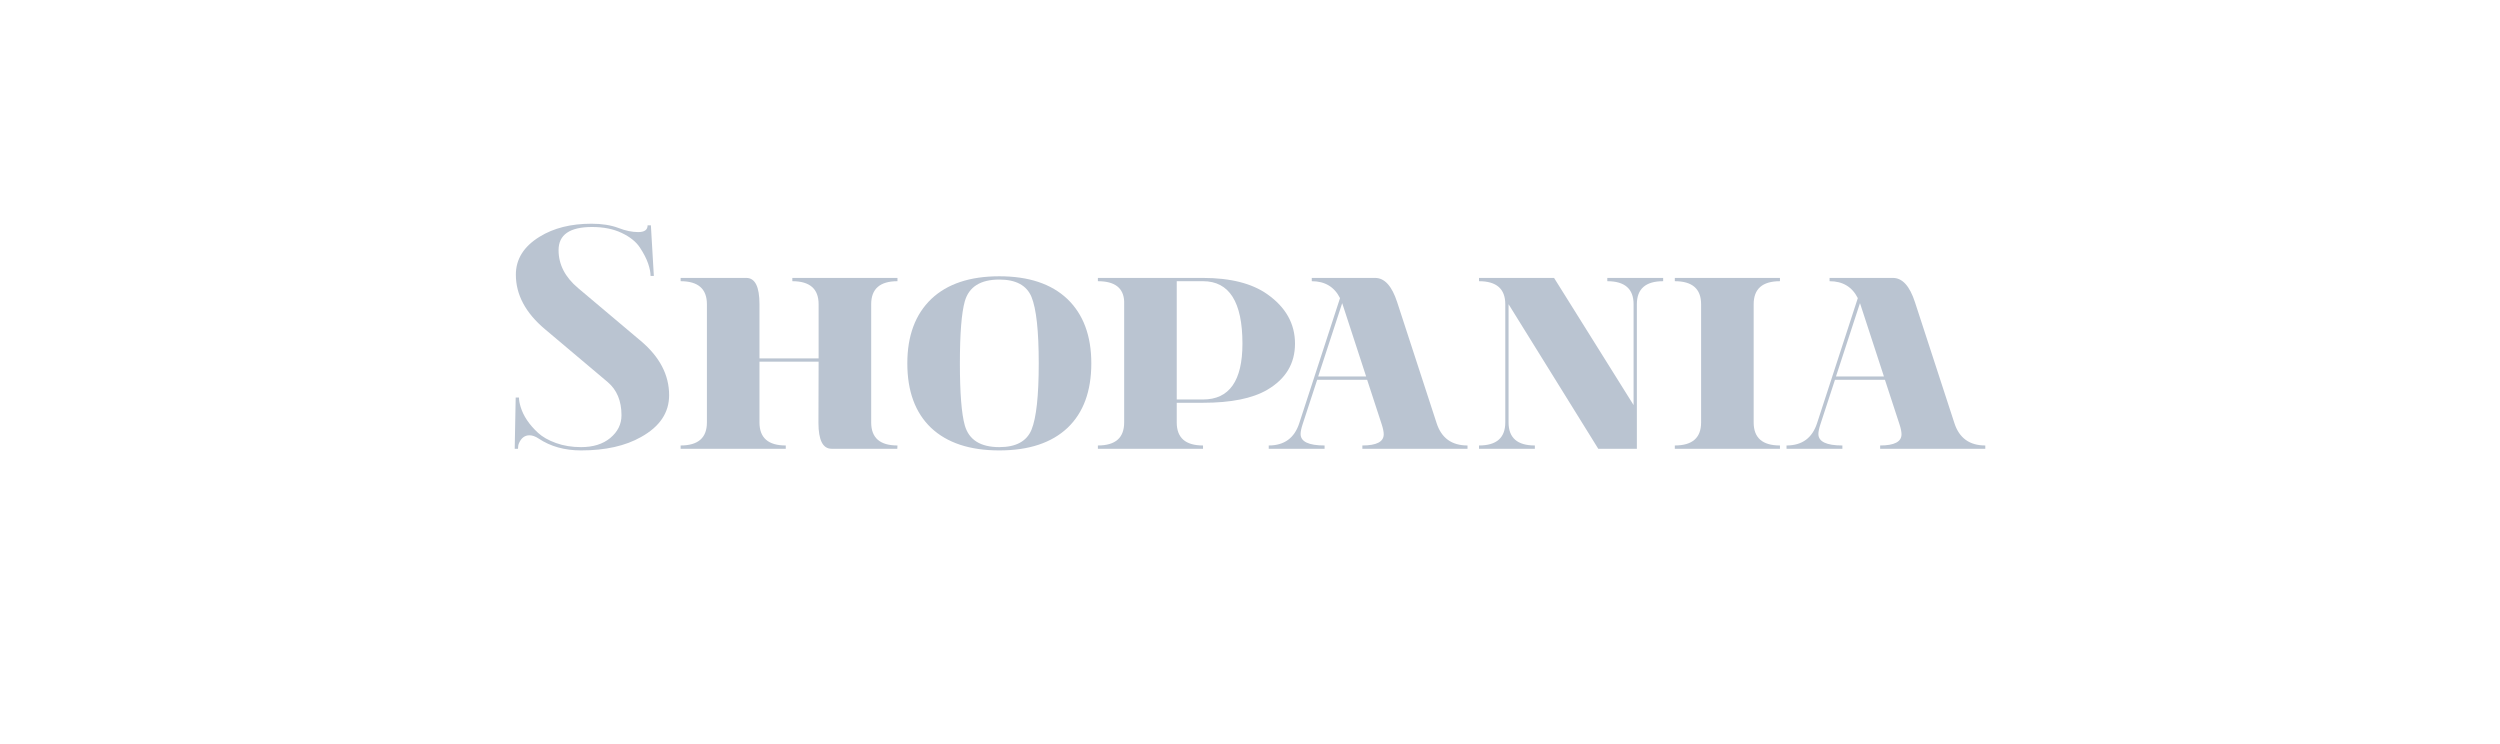 <svg width="272" height="81" viewBox="0 0 272 81" fill="none" xmlns="http://www.w3.org/2000/svg">
<path d="M64.347 24.34C65.491 24.34 66.474 24.495 67.296 24.805C68.058 25.102 68.773 25.251 69.441 25.251C70.12 25.251 70.459 25.007 70.459 24.519H70.817L71.138 30.023H70.781C70.781 29.642 70.692 29.189 70.513 28.665C70.334 28.141 70.036 27.563 69.619 26.931C69.202 26.3 68.541 25.77 67.635 25.341C66.73 24.912 65.657 24.697 64.418 24.697C61.987 24.697 60.772 25.537 60.772 27.217C60.772 28.778 61.481 30.155 62.899 31.346L69.727 37.101C71.776 38.829 72.801 40.795 72.801 42.999C72.801 44.894 71.788 46.407 69.762 47.539C68.046 48.516 65.866 49.005 63.221 49.005C61.433 49.005 59.896 48.576 58.609 47.718C58.252 47.48 57.918 47.36 57.609 47.36C57.096 47.36 56.715 47.646 56.465 48.218C56.393 48.385 56.358 48.588 56.358 48.826H56L56.107 43.25H56.465C56.465 43.536 56.524 43.875 56.643 44.268C56.941 45.257 57.573 46.199 58.538 47.092C59.015 47.533 59.664 47.903 60.486 48.2C61.308 48.498 62.22 48.647 63.221 48.647C64.531 48.647 65.586 48.32 66.384 47.664C67.206 46.985 67.618 46.157 67.618 45.18C67.618 43.619 67.117 42.416 66.116 41.569L59.289 35.814C57.18 34.039 56.125 32.061 56.125 29.881C56.125 28.189 56.989 26.812 58.717 25.752C60.242 24.811 62.119 24.34 64.347 24.34Z" fill="#BAC4D1"/>
<path d="M89.047 46.002L89.065 39.353H82.631V45.966C82.631 47.635 83.584 48.468 85.491 48.468V48.826H74.052V48.468C75.958 48.468 76.912 47.635 76.912 45.966V33.098C76.912 31.43 75.958 30.595 74.052 30.595V30.238H81.201C82.154 30.238 82.631 31.191 82.631 33.098V38.996H89.065V33.098C89.065 31.43 88.112 30.595 86.206 30.595V30.238H97.644V30.595C95.738 30.595 94.785 31.43 94.785 33.098V45.966C94.785 47.635 95.738 48.468 97.644 48.468L97.626 48.826H90.477C89.524 48.826 89.047 47.885 89.047 46.002Z" fill="#BAC4D1"/>
<path d="M108.726 48.647C110.537 48.647 111.704 48.016 112.229 46.753C112.753 45.466 113.015 43.059 113.015 39.532C113.015 36.005 112.753 33.598 112.229 32.311C111.704 31.048 110.537 30.417 108.726 30.417C106.676 30.417 105.425 31.203 104.972 32.776C104.615 34.039 104.436 36.291 104.436 39.532C104.436 42.773 104.615 45.025 104.972 46.288C105.425 47.861 106.676 48.647 108.726 48.647ZM116.161 46.538C114.421 48.183 111.943 49.005 108.726 49.005C105.508 49.005 103.03 48.183 101.29 46.538C99.575 44.894 98.717 42.559 98.717 39.532C98.717 36.529 99.587 34.194 101.326 32.526C103.066 30.881 105.532 30.059 108.726 30.059C111.919 30.059 114.385 30.881 116.125 32.526C117.865 34.194 118.735 36.529 118.735 39.532C118.735 42.559 117.877 44.894 116.161 46.538Z" fill="#BAC4D1"/>
<path d="M119.45 30.238H130.888C133.867 30.238 136.197 30.828 137.877 32.007C139.89 33.425 140.897 35.219 140.897 37.387C140.897 39.556 139.89 41.23 137.877 42.41C136.268 43.351 133.939 43.822 130.888 43.822H128.029V45.966C128.029 47.635 128.982 48.468 130.888 48.468V48.826H119.45V48.468C121.356 48.468 122.309 47.635 122.309 45.966V32.776C122.238 31.322 121.284 30.595 119.45 30.595V30.238ZM128.029 30.595V43.464H130.888C133.748 43.464 135.178 41.438 135.178 37.387C135.178 32.859 133.748 30.595 130.888 30.595H128.029Z" fill="#BAC4D1"/>
<path d="M145.794 32.436C145.175 31.209 144.15 30.595 142.72 30.595V30.238H149.619C150.644 30.238 151.442 31.12 152.014 32.883L156.304 46.038C156.828 47.658 157.948 48.468 159.664 48.468V48.826H148.225V48.468C149.774 48.468 150.549 48.063 150.549 47.253C150.549 46.979 150.477 46.622 150.334 46.181L148.744 41.319H143.31L141.719 46.181C141.576 46.622 141.505 46.967 141.505 47.217C141.505 48.051 142.375 48.468 144.114 48.468V48.826H138.038V48.468C139.73 48.468 140.838 47.658 141.362 46.038L145.794 32.436ZM148.636 40.962L146.045 33.026L146.027 32.99L143.417 40.962H148.636Z" fill="#BAC4D1"/>
<path d="M178.091 48.826H173.891L164.132 33.098V45.966C164.132 47.635 165.085 48.468 166.992 48.468V48.826H160.915V48.468C162.822 48.468 163.775 47.635 163.775 45.966V33.098C163.775 31.43 162.822 30.595 160.915 30.595V30.238H169.083L177.734 44.072V33.098C177.734 31.43 176.78 30.595 174.874 30.595V30.238H180.951V30.595C179.044 30.595 178.091 31.43 178.091 33.098V48.826Z" fill="#BAC4D1"/>
<path d="M182.22 30.238H193.659V30.595C191.752 30.595 190.799 31.43 190.799 33.098V45.966C190.799 47.635 191.752 48.468 193.659 48.468V48.826H182.22V48.468C184.126 48.468 185.08 47.635 185.08 45.966V33.098C185.08 31.43 184.126 30.595 182.22 30.595V30.238Z" fill="#BAC4D1"/>
<path d="M202.13 32.436C201.511 31.209 200.486 30.595 199.056 30.595V30.238H205.955C206.98 30.238 207.778 31.12 208.35 32.883L212.64 46.038C213.164 47.658 214.284 48.468 216 48.468V48.826H204.561V48.468C206.11 48.468 206.885 48.063 206.885 47.253C206.885 46.979 206.813 46.622 206.67 46.181L205.08 41.319H199.646L198.055 46.181C197.912 46.622 197.841 46.967 197.841 47.217C197.841 48.051 198.711 48.468 200.45 48.468V48.826H194.374V48.468C196.066 48.468 197.174 47.658 197.698 46.038L202.13 32.436ZM204.972 40.962L202.381 33.026L202.363 32.99L199.753 40.962H204.972Z" fill="#BAC4D1"/>
</svg>
